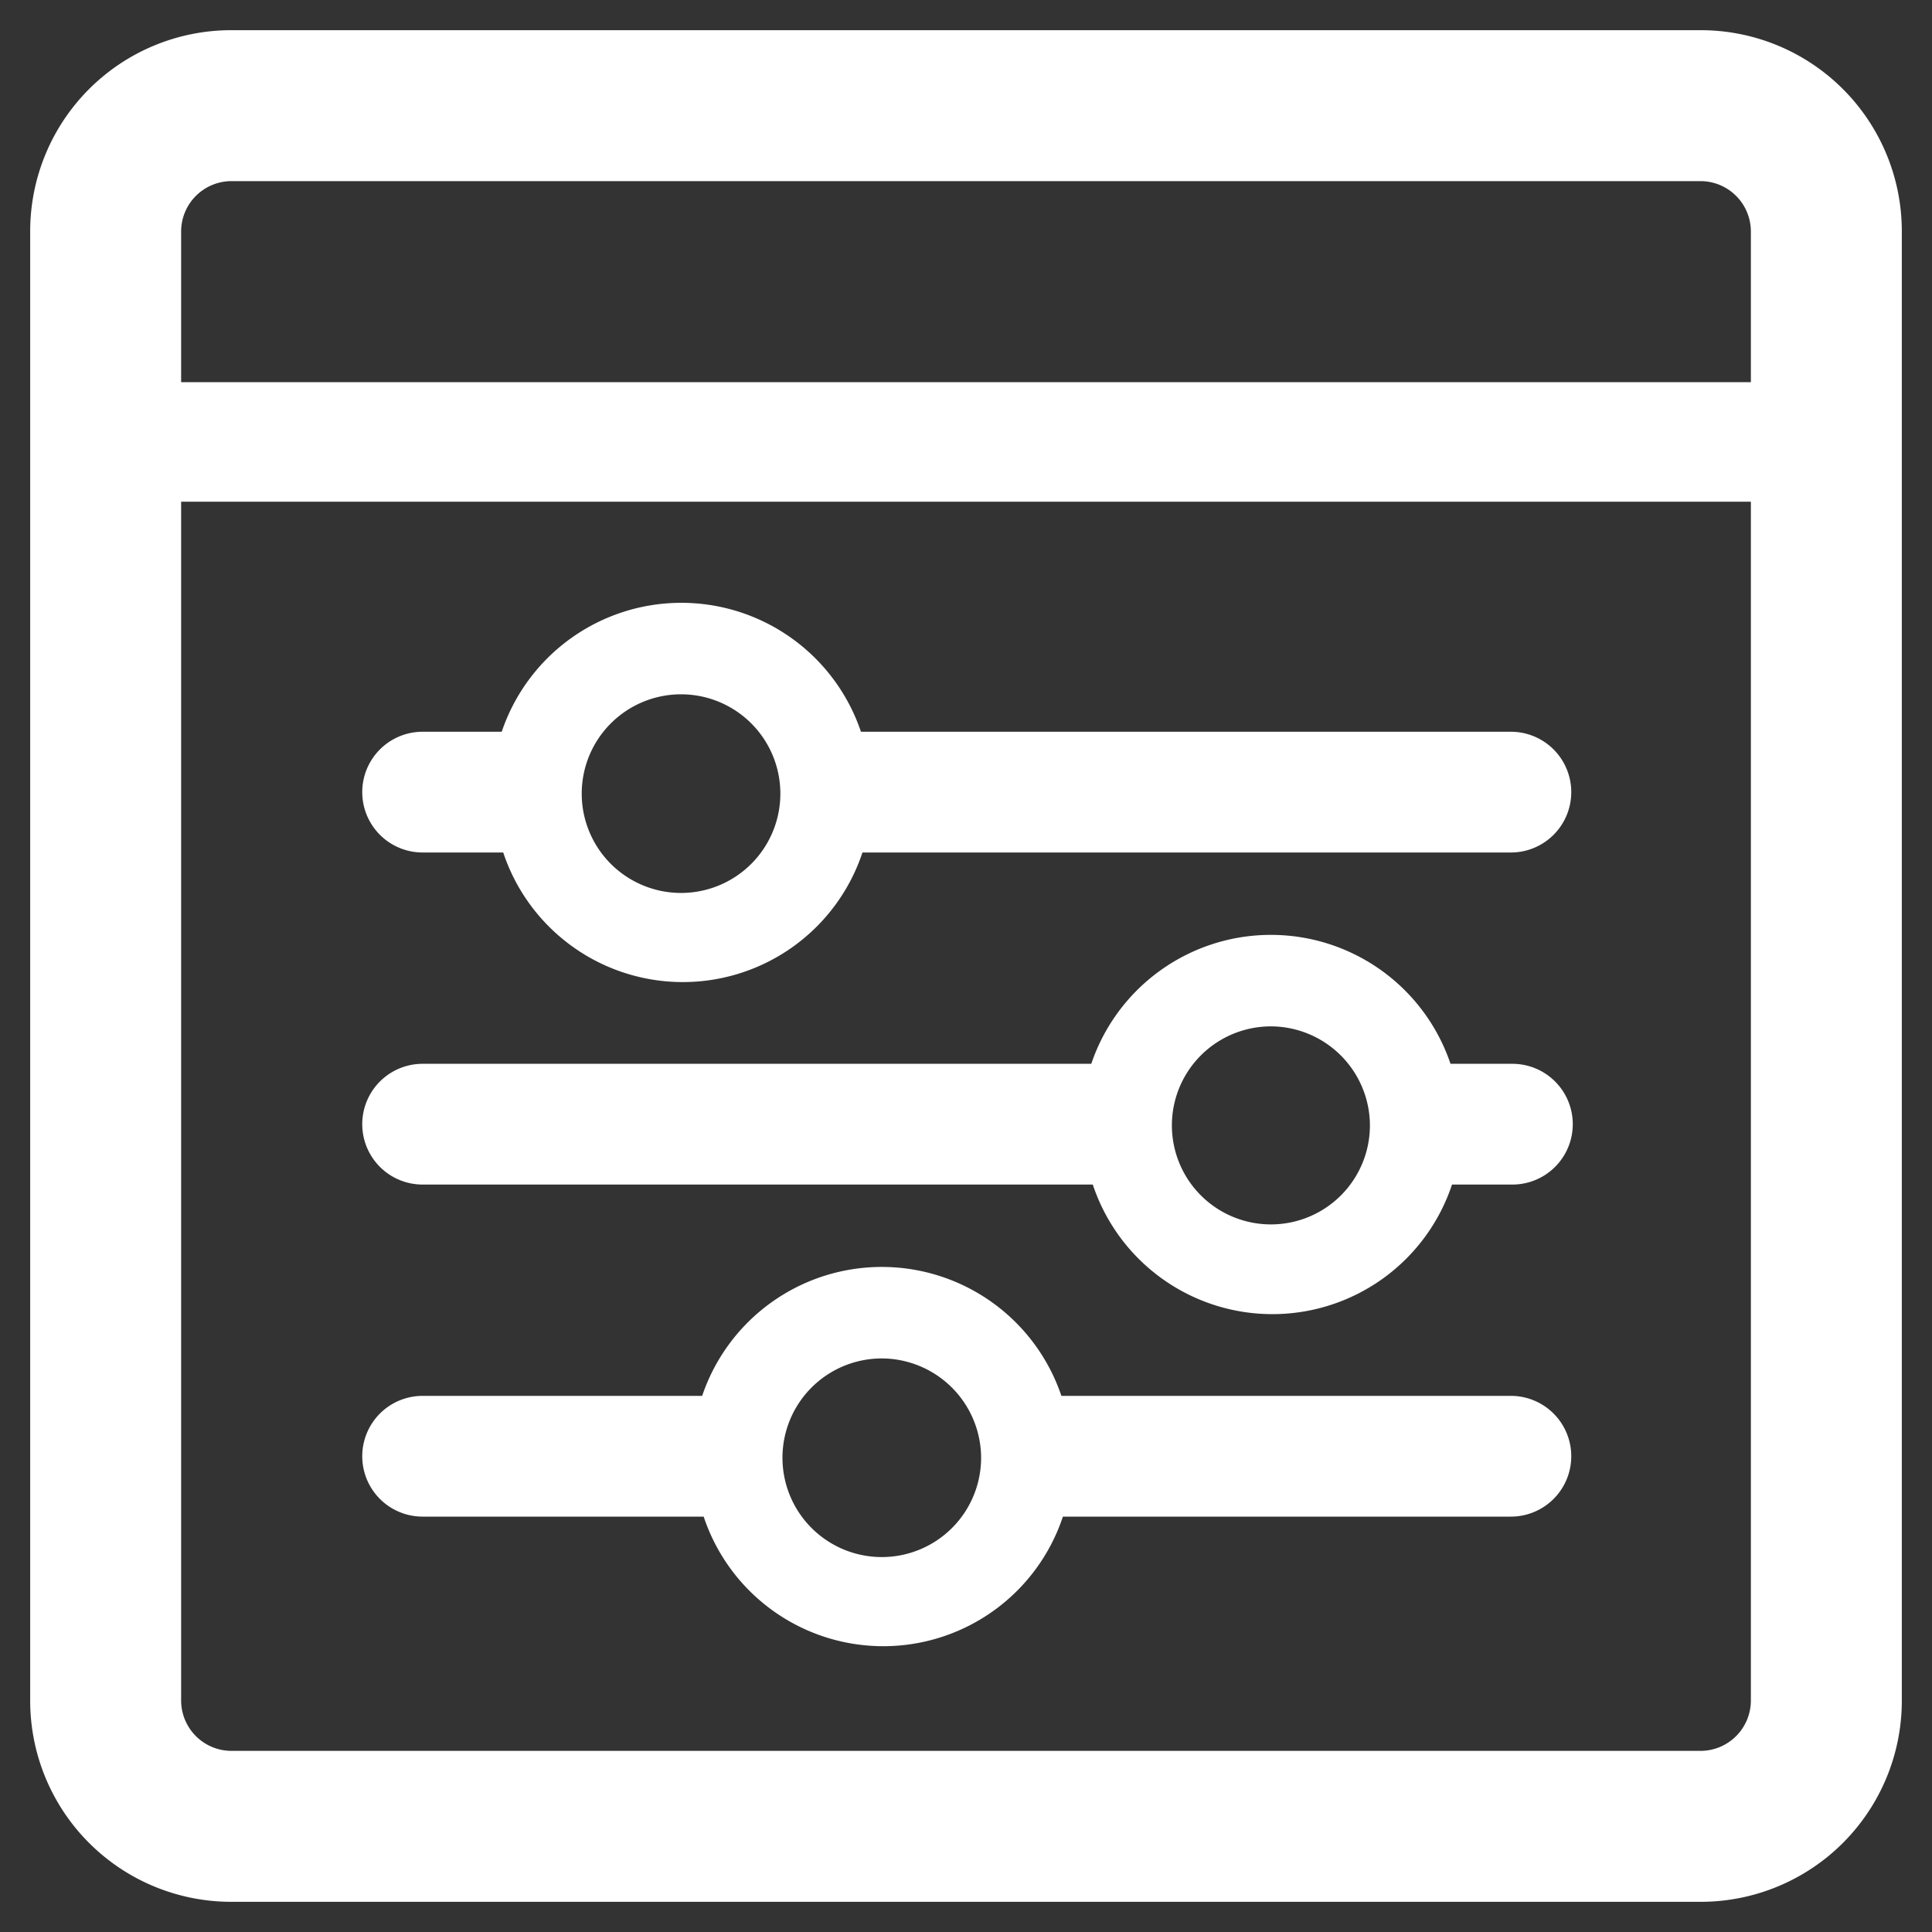 <svg xmlns="http://www.w3.org/2000/svg" width="64" height="64" viewBox="0 0 64 64"><rect x="0" y="0" width="64" height="64" fill="#333333" stroke="none"/><title>ui</title><path d="M56.34,1H7.66A6.66,6.66,0,0,0,1,7.66V56.34A6.66,6.66,0,0,0,7.66,63H56.34A6.66,6.66,0,0,0,63,56.34V7.66A6.66,6.66,0,0,0,56.34,1ZM7.66,6H56.34A1.67,1.67,0,0,1,58,7.66v5H6v-5A1.67,1.67,0,0,1,7.66,6ZM56.34,58H7.66A1.67,1.67,0,0,1,6,56.34V16.62H58V56.34A1.67,1.67,0,0,1,56.34,58Z" fill="#fff"/><path d="M50.05,24.24H28.52a6.28,6.28,0,0,0-11.9,0H14a2,2,0,0,0,0,4h2.67a6.27,6.27,0,0,0,11.9,0H50.05a2,2,0,0,0,0-4Zm-24.2,2A3.29,3.29,0,1,1,22.57,23,3.29,3.29,0,0,1,25.85,26.24Z" fill="#fff"/><path d="M50.05,35.24h-2a6.28,6.28,0,0,0-11.9,0H14a2,2,0,1,0,0,4h22.2a6.27,6.27,0,0,0,11.9,0h2a2,2,0,0,0,0-4Zm-4.67,2A3.28,3.28,0,1,1,42.1,34,3.29,3.29,0,0,1,45.38,37.24Z" fill="#fff"/><path d="M50.05,46.24H35.16a6.28,6.28,0,0,0-11.9,0H14a2,2,0,1,0,0,4h9.31a6.27,6.27,0,0,0,11.9,0H50.05a2,2,0,0,0,0-4Zm-17.55,2A3.29,3.29,0,1,1,29.21,45,3.3,3.3,0,0,1,32.5,48.24Z" fill="#fff"/></svg>